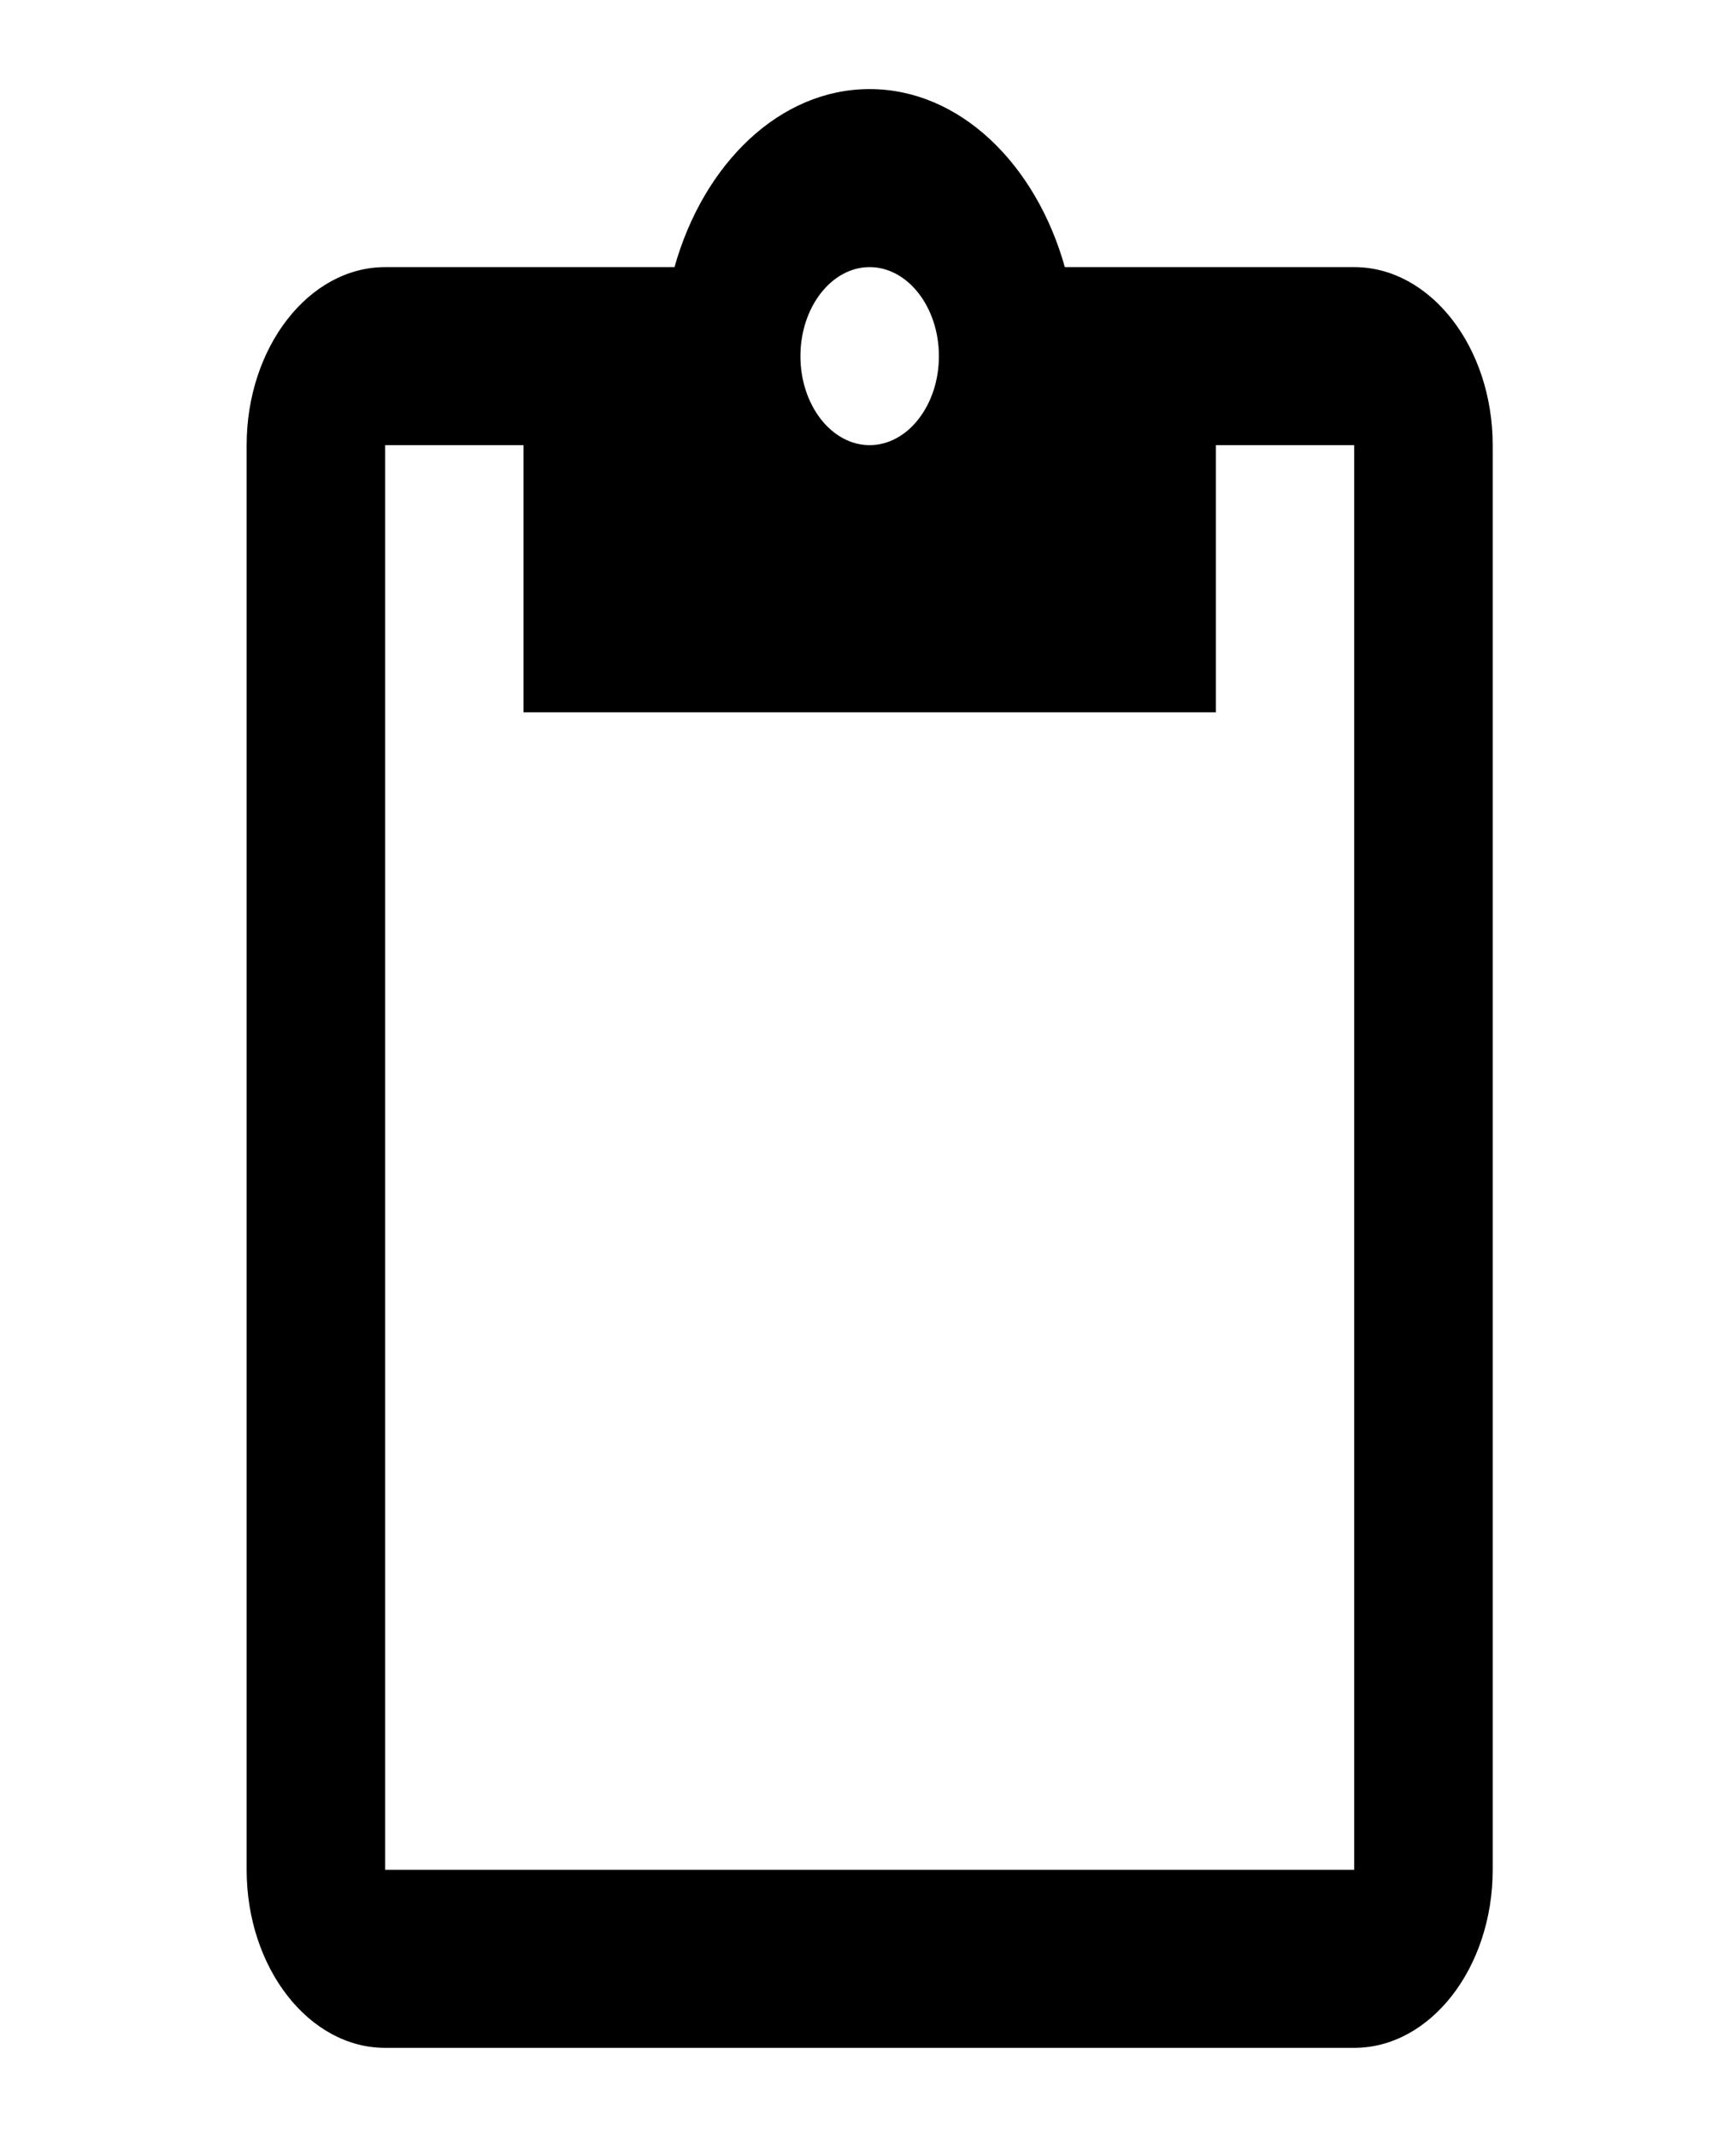 <svg width="13" height="16" viewBox="0 0 13 16" fill="none" xmlns="http://www.w3.org/2000/svg">
<path fill-rule="evenodd" clip-rule="evenodd" d="M10.141 2H7.974C7.757 1.227 7.186 0.667 6.512 0.667C5.838 0.667 5.268 1.227 5.051 2H2.884C2.313 2 1.847 2.6 1.847 3.333V14C1.847 14.733 2.313 15.333 2.884 15.333H10.141C10.712 15.333 11.178 14.733 11.178 14V3.333C11.178 2.6 10.712 2 10.141 2ZM6.512 2C6.798 2 7.031 2.3 7.031 2.667C7.031 3.033 6.798 3.333 6.512 3.333C6.227 3.333 5.994 3.033 5.994 2.667C5.994 2.3 6.227 2 6.512 2ZM2.884 14H10.141V3.333H9.105V5.333H3.92V3.333H2.884V14Z" fill="black"/>
</svg>

